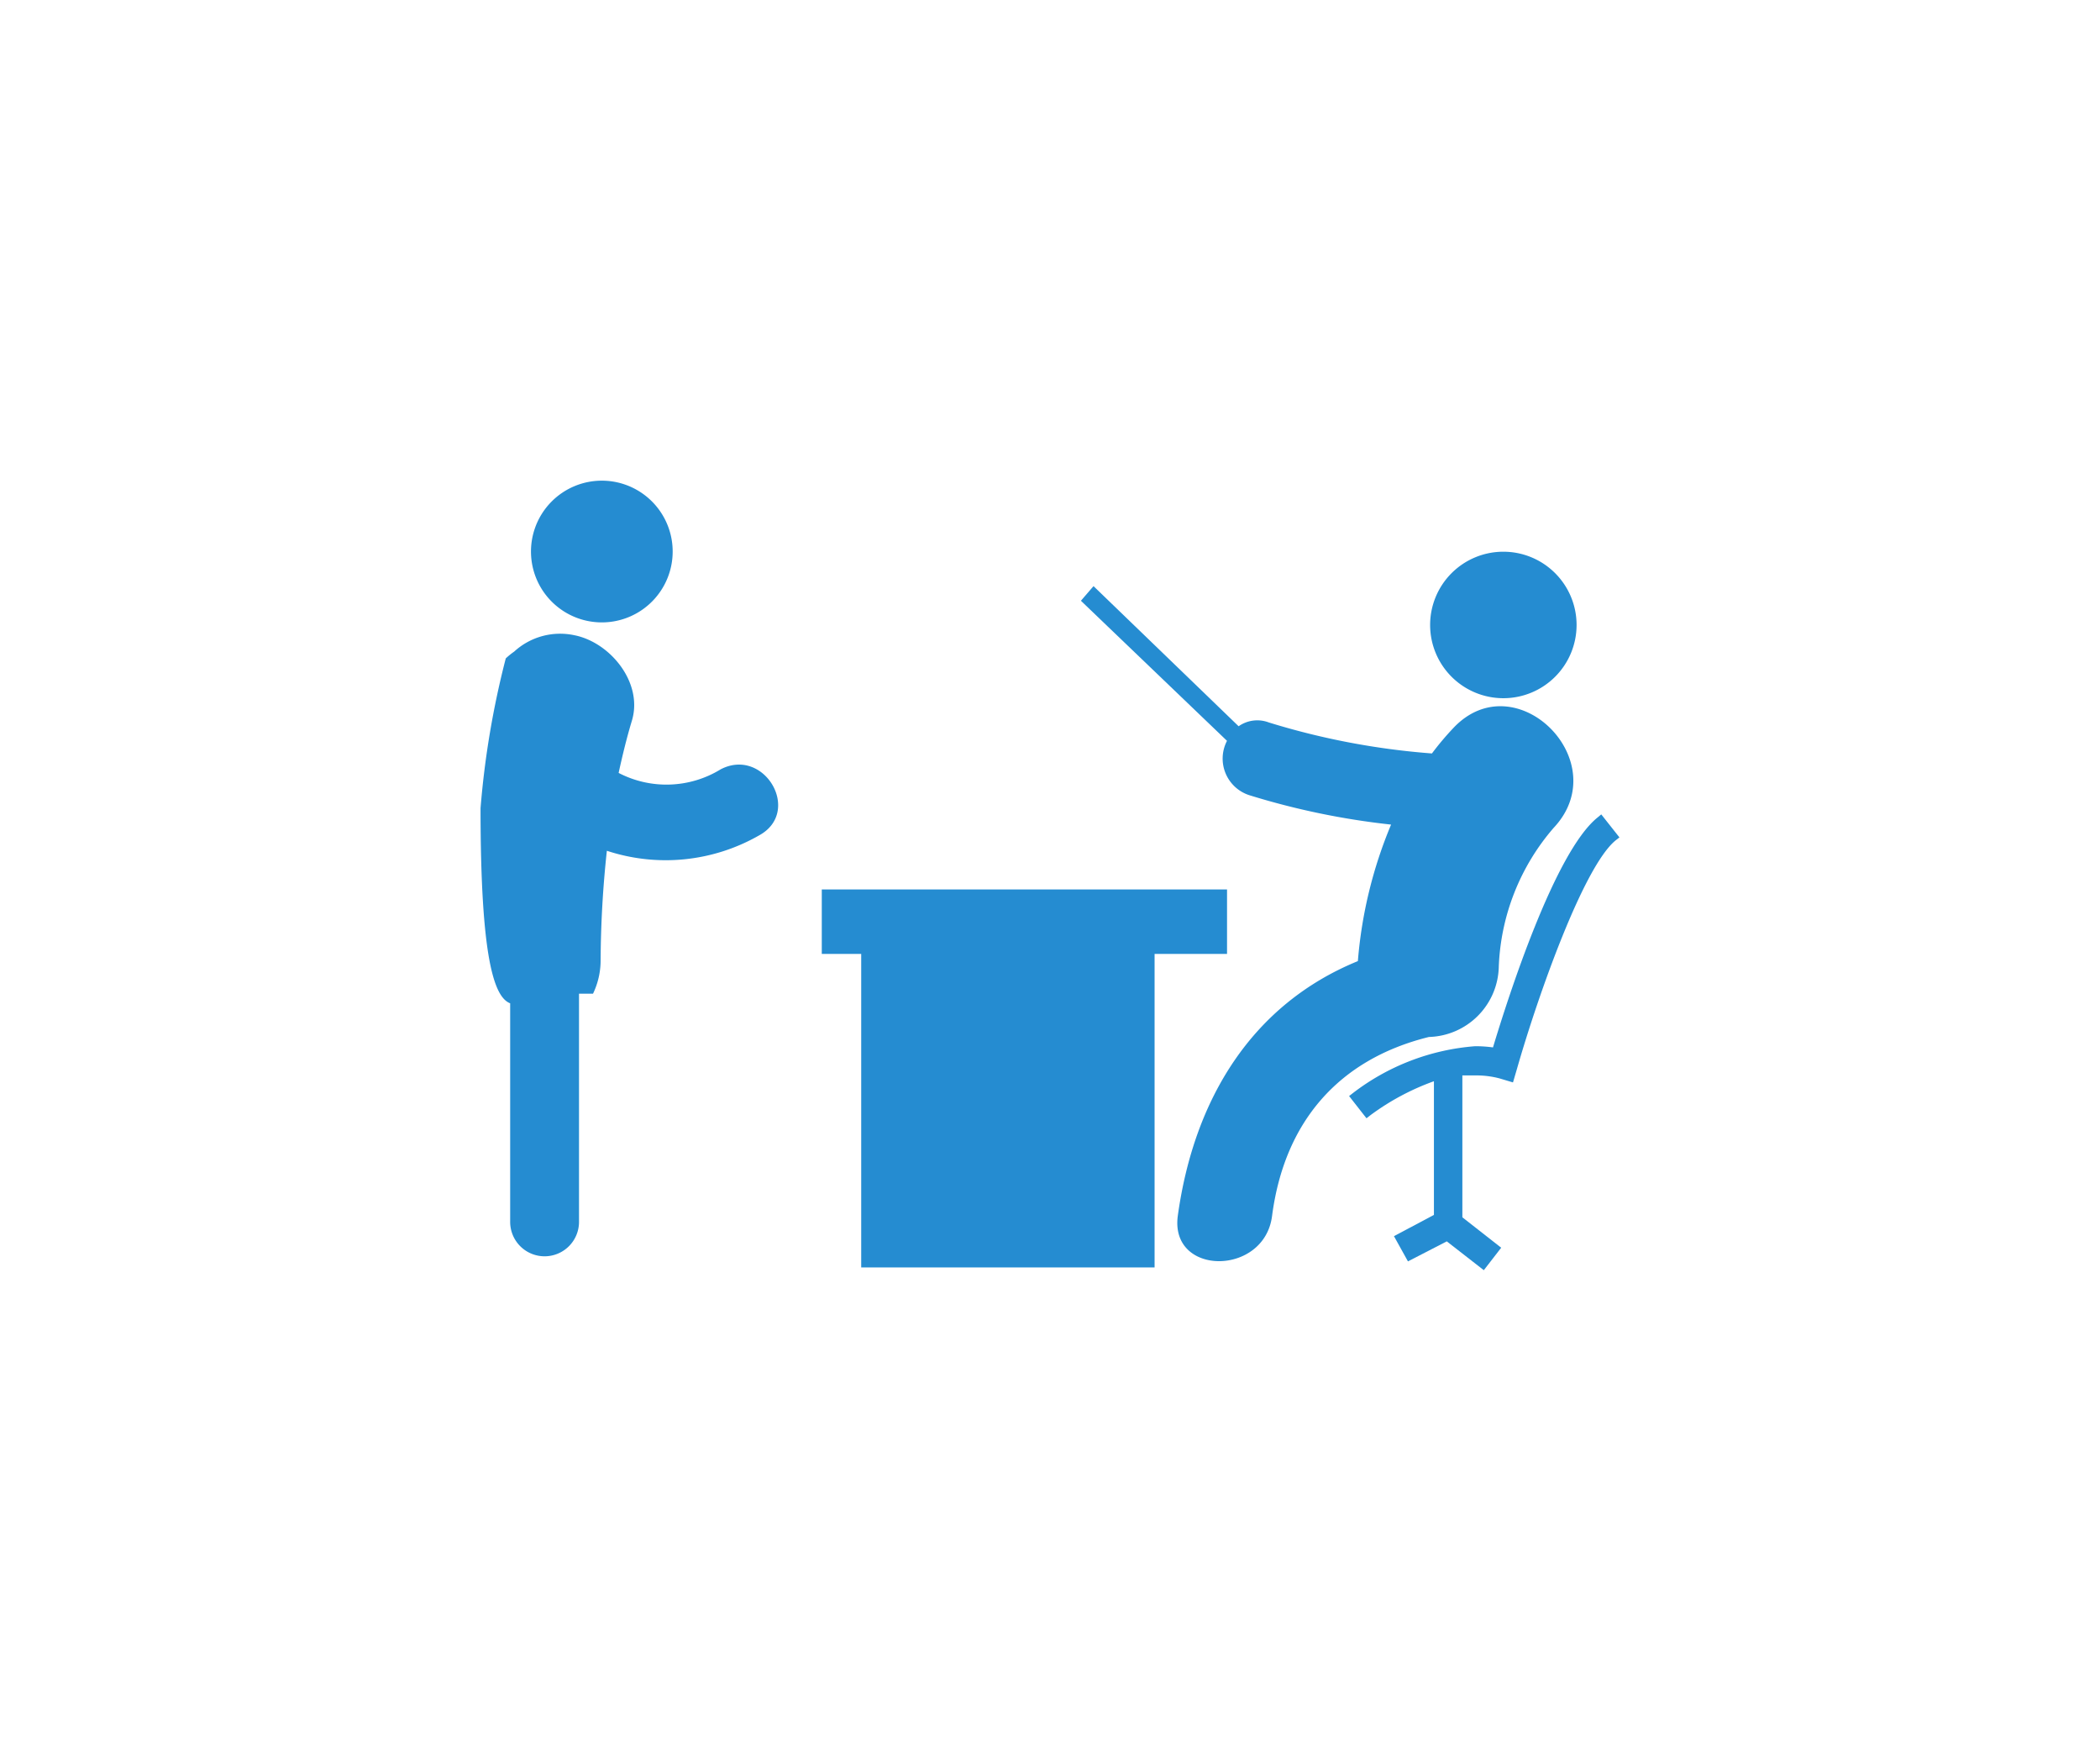 <svg xmlns="http://www.w3.org/2000/svg" xmlns:xlink="http://www.w3.org/1999/xlink" width="229.426" height="191.234" viewBox="0 0 229.426 191.234">
  <defs>
    <filter id="Caminho_11" x="37.28" y="44.65" width="149.274" height="146.28" filterUnits="userSpaceOnUse">
      <feOffset input="SourceAlpha"/>
      <feGaussianBlur stdDeviation="17.5" result="blur"/>
      <feFlood flood-color="#0080ff" flood-opacity="0.302"/>
      <feComposite operator="in" in2="blur"/>
      <feComposite in="SourceGraphic"/>
    </filter>
    <filter id="Caminho_12" x="5.51" y="0" width="120.481" height="120.481" filterUnits="userSpaceOnUse">
      <feOffset input="SourceAlpha"/>
      <feGaussianBlur stdDeviation="17.5" result="blur-2"/>
      <feFlood flood-color="#0080ff" flood-opacity="0.302"/>
      <feComposite operator="in" in2="blur-2"/>
      <feComposite in="SourceGraphic"/>
    </filter>
    <filter id="Caminho_13" x="94.889" y="36.45" width="134.537" height="154.784" filterUnits="userSpaceOnUse">
      <feOffset input="SourceAlpha"/>
      <feGaussianBlur stdDeviation="17.5" result="blur-3"/>
      <feFlood flood-color="#0080ff" flood-opacity="0.302"/>
      <feComposite operator="in" in2="blur-3"/>
      <feComposite in="SourceGraphic"/>
    </filter>
    <filter id="Caminho_14" x="0" y="16.717" width="137.514" height="172.938" filterUnits="userSpaceOnUse">
      <feOffset input="SourceAlpha"/>
      <feGaussianBlur stdDeviation="17.5" result="blur-4"/>
      <feFlood flood-color="#0080ff" flood-opacity="0.302"/>
      <feComposite operator="in" in2="blur-4"/>
      <feComposite in="SourceGraphic"/>
    </filter>
    <filter id="Caminho_15" x="65.59" y="11.52" width="158.799" height="178.728" filterUnits="userSpaceOnUse">
      <feOffset input="SourceAlpha"/>
      <feGaussianBlur stdDeviation="17.5" result="blur-5"/>
      <feFlood flood-color="#0080ff" flood-opacity="0.302"/>
      <feComposite operator="in" in2="blur-5"/>
      <feComposite in="SourceGraphic"/>
    </filter>
    <filter id="Caminho_16" x="103.742" y="7.76" width="121" height="121" filterUnits="userSpaceOnUse">
      <feOffset input="SourceAlpha"/>
      <feGaussianBlur stdDeviation="17.5" result="blur-6"/>
      <feFlood flood-color="#0080ff" flood-opacity="0.302"/>
      <feComposite operator="in" in2="blur-6"/>
      <feComposite in="SourceGraphic"/>
    </filter>
  </defs>
  <g id="Camada_2" data-name="Camada 2" transform="translate(52.5 52.5)">
    <g id="Layer_1" data-name="Layer 1">
      <g transform="matrix(1, 0, 0, 1, -52.5, -52.5)" filter="url(#Caminho_11)">
        <path id="Caminho_11-2" data-name="Caminho 11" d="M61.324,20.42H17.05v7.04h4.307V61.7H53.409V27.46h7.915Z" transform="translate(72.73 76.73)" fill="#258cd1"/>
      </g>
      <g transform="matrix(1, 0, 0, 1, -52.5, -52.5)" filter="url(#Caminho_12)">
        <path id="Caminho_12-2" data-name="Caminho 12" d="M10.282,0A7.74,7.74,0,1,1,4.787,2.267,7.74,7.74,0,0,1,10.282,0Z" transform="translate(55.49 52.5)" fill="#258cd1"/>
      </g>
      <g transform="matrix(1, 0, 0, 1, -52.5, -52.5)" filter="url(#Caminho_13)">
        <path id="Caminho_13-2" data-name="Caminho 13" d="M70.948,16.67l-.393.33c-4.7,3.761-9.795,19.677-11.435,25.121a14.3,14.3,0,0,0-1.946-.131,25.056,25.056,0,0,0-13.381,5.138l-.394.306,1.9,2.427.394-.306a26.849,26.849,0,0,1,6.974-3.739v14.6L48.3,62.737l1.53,2.755,4.242-2.186,4.045,3.148L60.016,64l-4.242-3.323V45.18H57.24a9.97,9.97,0,0,1,2.6.328l1.465.437.437-1.487c2.339-8.177,7.324-22.192,10.8-24.968l.394-.306Z" transform="translate(103.99 72.28)" fill="#258cd1"/>
      </g>
      <g transform="matrix(1, 0, 0, 1, -52.5, -52.5)" filter="url(#Caminho_14)">
        <path id="Caminho_14-2" data-name="Caminho 14" d="M26.236,22.456a11.325,11.325,0,0,1-11.15.394c.415-1.9.875-3.8,1.443-5.685,1.268-4.154-2.361-8.592-6.3-9.358A7.434,7.434,0,0,0,3.673,9.6a8.221,8.221,0,0,0-.918.743A96.2,96.2,0,0,0,0,26.7C0,43.029,1.465,47.337,3.236,48.014v23.81a3.761,3.761,0,1,0,7.521,0V46.965h1.53a8.418,8.418,0,0,0,.831-3.564A116.058,116.058,0,0,1,13.8,31.354a20.552,20.552,0,0,0,16.638-1.683C35.157,27.091,31,19.985,26.236,22.456Z" transform="translate(52.5 61.57)" fill="#258cd1"/>
      </g>
      <g transform="matrix(1, 0, 0, 1, -52.5, -52.5)" filter="url(#Caminho_15)">
        <path id="Caminho_15-2" data-name="Caminho 15" d="M75.651,46.876a24.6,24.6,0,0,1,5.991-15.2c6.821-7.237-4.11-18.125-10.932-10.932a31.377,31.377,0,0,0-2.361,2.8A80.9,80.9,0,0,1,50.53,20.159a3.542,3.542,0,0,0-3.3.415L31.377,5.27,30,6.866l15.96,15.3A4.2,4.2,0,0,0,48.387,28.1a82.074,82.074,0,0,0,15.5,3.214,48.646,48.646,0,0,0-3.629,14.911c-11.5,4.7-17.906,14.977-19.677,27.854-.853,6.559,9.445,6.559,10.3,0,1.334-10.254,7.237-17.119,17.141-19.568a7.849,7.849,0,0,0,7.63-7.63Z" transform="translate(88.09 58.75)" fill="#258cd1"/>
      </g>
      <g transform="matrix(1, 0, 0, 1, -52.5, -52.5)" filter="url(#Caminho_16)">
        <path id="Caminho_16-2" data-name="Caminho 16" d="M55.452,3.55a8,8,0,1,1-8,8,8,8,0,0,1,8-8Z" transform="translate(108.79 56.71)" fill="#258cd1"/>
      </g>
    </g>
  </g>
</svg>
